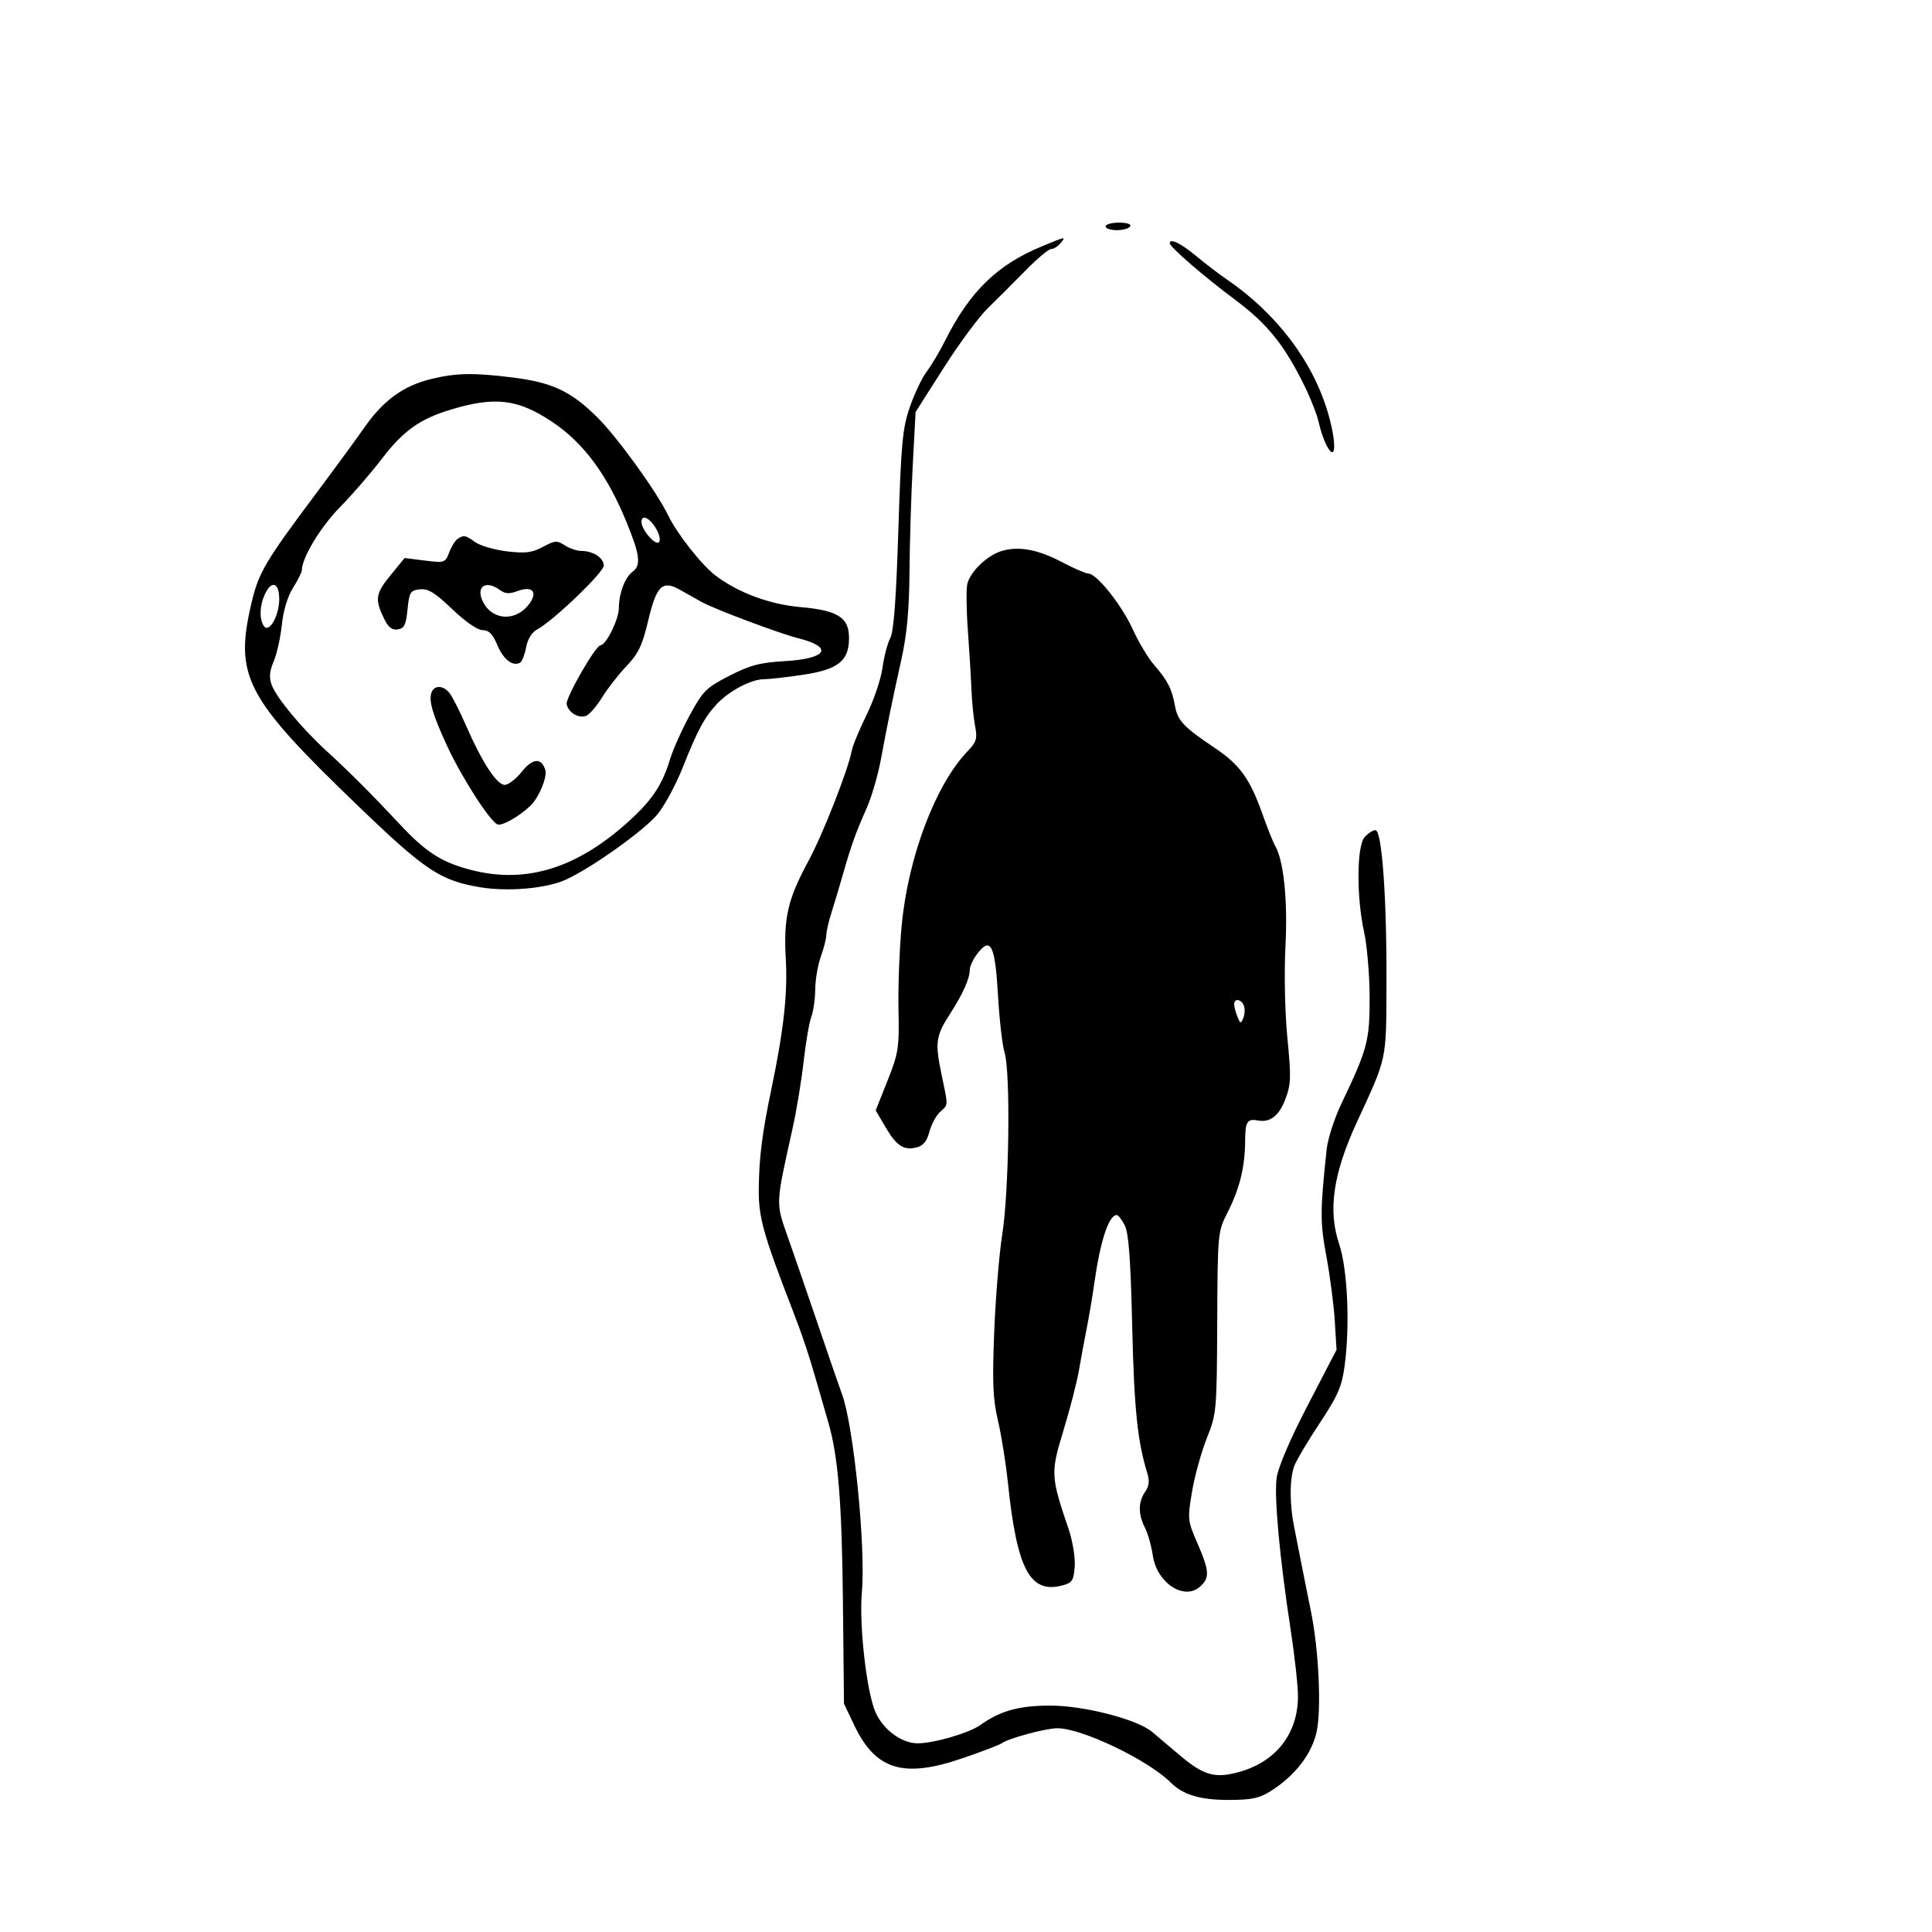 <svg id="svg-path" width="100%" height="100%" viewBox="0 0 512 512" version="1.1" xmlns="http://www.w3.org/2000/svg" style="fill-rule:evenodd;clip-rule:evenodd;stroke-linejoin:round;stroke-miterlimit:2;">
                        <path d="M293.000 60.000 C 293.000 60.550,294.323 61.000,295.941 61.000 C 297.559 61.000,299.160 60.550,299.500 60.000 C 299.868 59.405,298.677 59.000,296.559 59.000 C 294.602 59.000,293.000 59.450,293.000 60.000 M276.000 65.330 C 264.184 70.234,256.965 77.299,250.413 90.371 C 248.999 93.192,246.822 96.850,245.575 98.500 C 244.328 100.150,242.318 104.375,241.108 107.889 C 239.172 113.508,238.807 117.431,238.074 140.478 C 237.493 158.765,236.847 167.408,235.934 169.090 C 235.215 170.415,234.285 173.964,233.869 176.975 C 233.452 179.986,231.550 185.611,229.641 189.475 C 227.733 193.339,225.962 197.625,225.706 199.000 C 224.769 204.044,218.003 221.251,214.196 228.275 C 208.768 238.290,207.623 243.261,208.243 254.131 C 208.764 263.260,207.686 273.018,204.447 288.500 C 201.983 300.275,201.179 306.615,201.084 315.004 C 200.999 322.565,202.233 327.006,209.973 347.000 C 212.671 353.967,214.336 358.942,216.501 366.500 C 217.446 369.800,218.807 374.525,219.525 377.000 C 222.128 385.976,223.106 398.014,223.383 424.500 L 223.665 451.500 226.383 457.204 C 232.043 469.080,239.400 471.324,255.071 465.956 C 260.257 464.179,264.950 462.384,265.500 461.965 C 267.167 460.697,277.174 458.000,280.213 458.000 C 286.698 458.000,304.274 466.417,310.234 472.377 C 313.486 475.629,318.005 477.000,325.470 477.000 C 331.700 477.000,333.701 476.583,336.775 474.642 C 343.190 470.593,347.662 464.804,348.924 458.918 C 350.229 452.835,349.480 437.094,347.405 427.000 C 346.671 423.425,345.588 418.025,345.000 415.000 C 344.412 411.975,343.496 407.328,342.965 404.674 C 341.712 398.407,341.737 391.821,343.028 388.427 C 343.593 386.941,346.621 381.849,349.756 377.112 C 354.561 369.852,355.594 367.480,356.334 362.000 C 357.792 351.202,357.120 336.292,354.875 329.628 C 351.867 320.699,353.299 310.994,359.656 297.231 C 367.654 279.917,367.355 281.329,367.431 260.500 C 367.514 237.778,366.228 220.000,364.503 220.000 C 363.847 220.000,362.565 220.823,361.655 221.829 C 359.531 224.176,359.448 237.669,361.500 247.000 C 362.286 250.575,362.946 258.321,362.965 264.213 C 363.003 275.756,362.420 277.961,355.513 292.416 C 353.652 296.312,351.887 301.750,351.592 304.500 C 349.822 321.011,349.815 323.791,351.518 333.016 C 352.482 338.232,353.479 345.919,353.734 350.098 L 354.198 357.695 346.574 372.390 C 341.871 381.454,338.711 388.833,338.325 391.647 C 337.630 396.716,339.130 412.929,342.068 432.114 C 343.131 439.051,343.990 446.926,343.978 449.614 C 343.935 459.279,338.338 466.634,328.894 469.439 C 322.213 471.423,319.128 470.628,312.807 465.296 C 309.888 462.833,306.508 459.980,305.295 458.955 C 301.368 455.636,287.265 452.000,278.321 452.000 C 270.031 452.000,265.121 453.367,259.780 457.161 C 256.796 459.281,247.465 462.002,243.201 461.996 C 238.923 461.990,234.064 458.400,232.003 453.723 C 229.658 448.401,227.633 430.552,228.403 422.000 C 229.469 410.170,226.228 377.805,223.147 369.500 C 222.534 367.850,219.739 359.750,216.934 351.500 C 214.129 343.250,210.487 332.675,208.841 328.000 C 205.529 318.595,205.488 319.587,210.049 299.000 C 211.085 294.325,212.399 286.363,212.970 281.306 C 213.540 276.250,214.455 270.933,215.003 269.491 C 215.552 268.049,216.020 264.762,216.044 262.185 C 216.068 259.608,216.736 255.700,217.529 253.500 C 218.321 251.300,218.977 248.728,218.985 247.785 C 218.993 246.842,219.616 244.142,220.369 241.785 C 221.122 239.428,222.508 234.800,223.449 231.500 C 225.607 223.932,226.725 220.823,229.674 214.181 C 230.973 211.256,232.677 205.406,233.460 201.181 C 235.212 191.728,236.367 186.095,238.931 174.500 C 240.349 168.090,240.951 161.471,241.025 151.500 C 241.082 143.800,241.469 131.130,241.885 123.344 L 242.642 109.188 250.071 97.510 C 254.157 91.086,259.428 83.957,261.784 81.666 C 264.140 79.374,268.605 74.912,271.706 71.750 C 274.807 68.588,277.887 66.000,278.550 66.000 C 279.213 66.000,280.315 65.325,281.000 64.500 C 282.576 62.601,282.575 62.601,276.000 65.330 M310.000 64.479 C 310.000 65.447,319.212 73.410,327.243 79.384 C 335.892 85.818,340.433 91.468,345.822 102.500 C 347.433 105.800,349.086 110.075,349.494 112.000 C 349.903 113.925,350.824 116.625,351.541 118.000 C 354.079 122.863,354.294 117.447,351.887 109.288 C 347.866 95.653,338.163 82.909,325.000 73.973 C 323.075 72.666,319.446 69.887,316.936 67.798 C 312.901 64.441,310.000 63.053,310.000 64.479 M114.274 100.437 C 106.995 102.200,101.634 106.063,96.711 113.091 C 94.395 116.396,88.450 124.515,83.500 131.133 C 70.305 148.774,68.541 151.765,66.684 159.643 C 62.059 179.262,64.931 184.743,95.000 213.679 C 112.737 230.748,116.769 233.419,127.413 235.158 C 134.697 236.348,144.785 235.450,149.866 233.161 C 156.724 230.071,170.915 219.941,174.316 215.708 C 176.177 213.394,179.134 207.900,180.889 203.500 C 184.903 193.434,186.620 190.223,189.892 186.658 C 193.090 183.174,199.062 180.000,202.419 180.000 C 203.794 180.000,208.400 179.482,212.655 178.849 C 222.141 177.438,225.000 175.173,225.000 169.069 C 225.000 163.630,222.035 161.751,212.077 160.882 C 203.955 160.173,195.532 157.033,189.585 152.497 C 185.898 149.685,179.397 141.408,177.021 136.500 C 173.965 130.188,163.638 115.900,158.315 110.620 C 151.329 103.689,146.394 101.362,135.882 100.044 C 125.502 98.743,120.920 98.826,114.274 100.437 M146.449 111.874 C 154.682 117.407,160.874 125.776,166.015 138.314 C 169.624 147.117,169.946 149.835,167.584 151.562 C 165.618 153.000,164.000 157.349,164.000 161.197 C 164.000 164.124,160.597 171.000,159.149 171.000 C 157.860 171.000,149.844 184.953,150.173 186.623 C 150.608 188.832,153.338 190.468,155.321 189.707 C 156.198 189.371,158.111 187.162,159.572 184.798 C 161.034 182.434,163.949 178.700,166.049 176.500 C 169.169 173.232,170.213 171.048,171.752 164.567 C 173.989 155.139,175.538 153.644,180.269 156.344 C 182.046 157.358,184.625 158.807,186.000 159.564 C 189.453 161.463,206.638 167.911,211.461 169.115 C 221.013 171.502,219.261 174.554,207.964 175.208 C 201.377 175.590,198.782 176.275,193.295 179.086 C 187.167 182.224,186.319 183.066,182.811 189.500 C 180.712 193.350,178.333 198.676,177.525 201.336 C 175.610 207.642,173.098 211.580,167.811 216.562 C 153.724 229.836,139.850 234.381,125.000 230.584 C 117.062 228.555,112.908 225.901,105.892 218.377 C 98.672 210.633,92.486 204.446,86.475 198.958 C 80.045 193.087,73.341 185.026,72.039 181.602 C 71.267 179.571,71.391 177.999,72.544 175.240 C 73.386 173.225,74.355 168.859,74.696 165.538 C 75.079 161.823,76.218 158.065,77.659 155.770 C 78.946 153.718,80.000 151.618,80.000 151.103 C 80.000 147.855,84.948 139.647,90.010 134.500 C 93.255 131.200,98.320 125.350,101.266 121.500 C 106.907 114.127,111.269 111.026,119.500 108.540 C 131.242 104.993,137.332 105.747,146.449 111.874 M173.973 140.273 C 174.784 141.711,175.082 143.250,174.637 143.693 C 173.668 144.660,170.000 140.398,170.000 138.306 C 170.000 136.140,172.279 137.268,173.973 140.273 M121.313 142.786 C 120.659 143.201,119.639 144.820,119.044 146.383 C 117.992 149.151,117.823 149.208,112.596 148.555 L 107.228 147.885 103.614 152.295 C 99.553 157.251,99.298 158.718,101.638 163.650 C 102.855 166.213,103.821 167.025,105.388 166.801 C 107.134 166.552,107.587 165.632,108.000 161.500 C 108.457 156.932,108.738 156.473,111.254 156.183 C 113.447 155.931,115.197 157.000,119.845 161.433 C 123.359 164.786,126.569 167.000,127.915 167.000 C 129.575 167.000,130.579 168.027,131.824 170.999 C 133.429 174.830,135.973 176.753,137.878 175.576 C 138.370 175.271,139.069 173.448,139.430 171.523 C 139.831 169.385,140.944 167.569,142.293 166.853 C 146.529 164.606,160.000 151.702,160.000 149.893 C 160.000 147.839,157.180 146.000,154.031 146.000 C 152.875 146.000,150.912 145.333,149.667 144.518 C 147.634 143.185,147.047 143.227,143.872 144.929 C 140.991 146.473,139.242 146.693,134.387 146.120 C 131.114 145.734,127.337 144.649,125.995 143.709 C 123.247 141.784,122.973 141.730,121.313 142.786 M265.395 146.037 C 261.629 147.183,257.176 151.450,256.362 154.694 C 256.034 156.003,256.085 161.445,256.477 166.787 C 256.869 172.129,257.297 179.200,257.429 182.500 C 257.561 185.800,257.999 190.243,258.403 192.374 C 259.045 195.762,258.795 196.605,256.403 199.102 C 247.935 207.940,240.708 227.007,238.972 245.092 C 238.369 251.366,237.980 261.450,238.107 267.500 C 238.322 277.763,238.128 279.028,235.205 286.383 L 232.072 294.267 234.644 298.656 C 237.602 303.702,239.503 304.941,242.945 304.061 C 244.675 303.619,245.651 302.422,246.284 299.968 C 246.775 298.061,248.038 295.695,249.089 294.711 C 251.377 292.569,251.342 293.571,249.449 284.406 C 247.753 276.197,248.018 274.466,251.884 268.500 C 255.125 263.500,257.000 259.292,257.000 257.020 C 257.000 256.057,257.946 254.067,259.102 252.597 C 262.581 248.174,263.720 250.546,264.478 263.793 C 264.846 270.232,265.638 277.075,266.237 279.000 C 267.826 284.098,267.421 315.695,265.621 327.032 C 264.795 332.239,263.828 343.925,263.474 353.000 C 262.946 366.496,263.128 370.774,264.476 376.500 C 265.382 380.350,266.568 387.775,267.113 393.000 C 269.500 415.916,272.964 422.431,281.546 420.151 C 284.155 419.459,284.536 418.872,284.810 415.132 C 284.984 412.759,284.268 408.391,283.183 405.199 C 278.441 391.246,278.393 390.336,281.826 379.095 C 283.543 373.471,285.387 366.312,285.924 363.185 C 286.461 360.058,287.393 355.025,287.995 352.000 C 288.598 348.975,289.506 343.575,290.012 340.000 C 291.602 328.778,293.842 322.000,295.962 322.000 C 296.356 322.000,297.310 323.238,298.082 324.750 C 299.116 326.778,299.632 333.802,300.045 351.500 C 300.555 373.288,301.445 381.960,304.039 390.383 C 304.682 392.472,304.523 393.842,303.463 395.356 C 301.621 397.987,301.599 401.324,303.403 404.813 C 304.175 406.305,305.127 409.666,305.520 412.282 C 306.606 419.530,313.846 424.260,318.040 420.464 C 320.629 418.121,320.517 416.324,317.323 408.959 C 314.721 402.959,314.681 402.576,315.905 395.295 C 316.597 391.175,318.356 384.811,319.814 381.152 C 322.409 374.640,322.467 373.995,322.577 350.500 C 322.689 326.640,322.706 326.470,325.334 321.279 C 328.548 314.930,329.943 309.210,329.976 302.250 C 329.999 297.235,330.551 296.388,333.436 296.943 C 336.550 297.544,338.953 295.690,340.578 291.434 C 342.141 287.341,342.204 285.637,341.174 275.111 C 340.507 268.304,340.292 258.064,340.661 250.777 C 341.283 238.502,340.204 228.055,337.905 224.113 C 337.388 223.226,335.868 219.407,334.527 215.627 C 331.258 206.411,328.546 202.652,322.000 198.258 C 313.675 192.672,312.089 191.002,311.384 187.090 C 310.568 182.563,309.436 180.340,305.841 176.201 C 304.265 174.387,301.706 170.112,300.154 166.701 C 297.248 160.315,290.621 152.000,288.438 152.000 C 287.759 152.000,284.631 150.647,281.488 148.994 C 275.021 145.592,269.933 144.657,265.395 146.037 M74.000 158.777 C 74.000 163.249,71.243 167.991,69.887 165.852 C 68.684 163.954,68.797 160.540,70.161 157.547 C 71.930 153.664,74.000 154.328,74.000 158.777 M132.468 156.353 C 133.880 157.385,134.989 157.453,137.145 156.639 C 140.962 155.199,142.549 156.771,140.390 159.854 C 137.008 164.682,130.733 164.606,128.111 159.707 C 125.903 155.581,128.587 153.515,132.468 156.353 M114.361 183.502 C 113.550 185.615,114.637 189.345,118.499 197.704 C 122.318 205.969,129.851 217.701,131.841 218.481 C 133.047 218.954,137.696 216.308,140.620 213.484 C 142.830 211.350,145.092 205.865,144.513 204.042 C 143.459 200.721,141.163 200.903,138.263 204.537 C 136.744 206.441,134.718 208.000,133.763 208.000 C 131.660 208.000,127.734 201.994,123.538 192.361 C 121.828 188.434,119.827 184.496,119.092 183.611 C 117.413 181.587,115.116 181.535,114.361 183.502 M329.638 266.500 C 329.955 267.325,329.893 268.788,329.500 269.750 C 328.844 271.356,328.718 271.336,327.963 269.500 C 327.511 268.400,327.109 266.938,327.070 266.250 C 326.972 264.495,328.943 264.687,329.638 266.500 " style="stroke: none; fill: black;">
                    </path></svg>